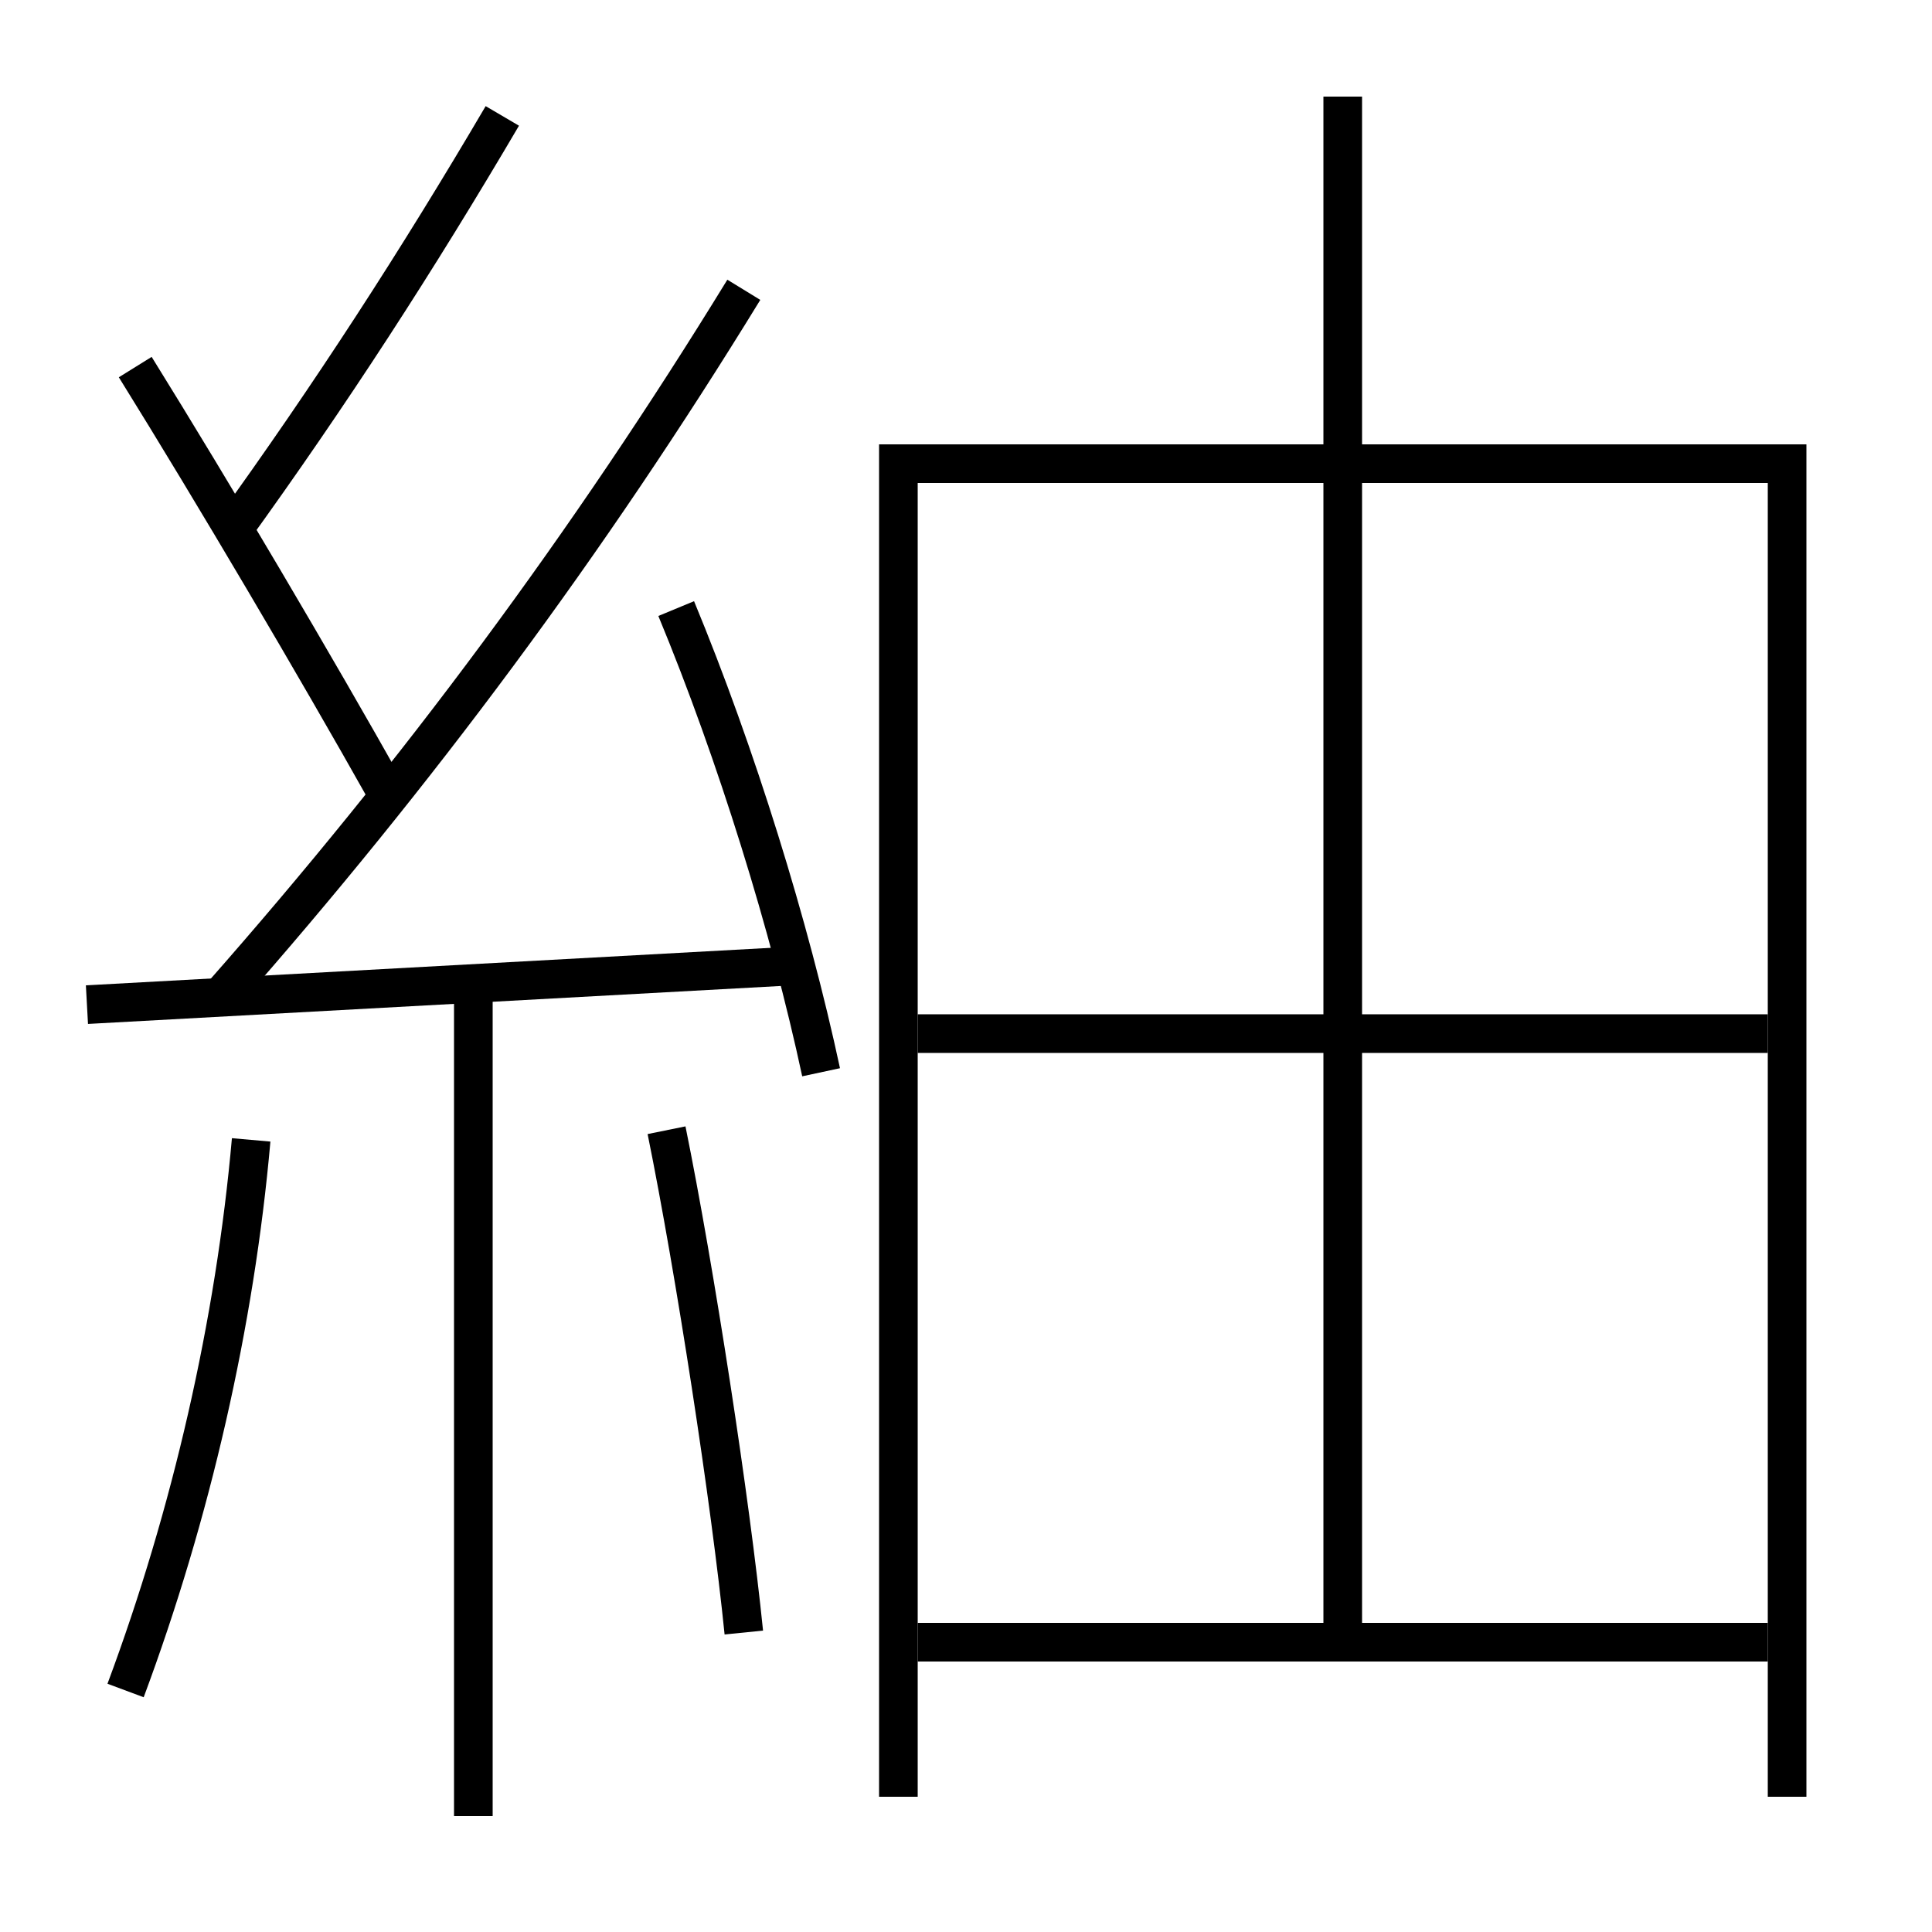 <?xml version='1.0' encoding='utf-8'?>
<svg xmlns="http://www.w3.org/2000/svg" height="100px" version="1.0" viewBox="0 0 100 100" width="100px" x="0px" y="0px">
<line fill="none" stroke="#000000" stroke-width="2" x1="69.5" x2="69.5" y1="5" y2="84" /><line fill="none" stroke="#000000" stroke-width="2" x1="47.5" x2="91.5" y1="85" y2="85" /><line fill="none" stroke="#000000" stroke-width="2" x1="47.5" x2="91.5" y1="53.5" y2="53.5" /><line fill="none" stroke="#000000" stroke-width="2" x1="4.5" x2="41" y1="52" y2="50" /><line fill="none" stroke="#000000" stroke-width="2" x1="24.5" x2="24.5" y1="51" y2="94" /><polyline fill="none" points="92.5,93 92.5,24 46.5,24 46.5,93" stroke="#000000" stroke-width="2" /><path d="M42.5,55.5 c-1.619,-7.545 -4.385,-16.48 -7.5,-24" fill="none" stroke="#000000" stroke-width="2" /><path d="M6.5,87.5 c3.402,-9.126 5.666,-19.038 6.5,-28.5" fill="none" stroke="#000000" stroke-width="2" /><path d="M11.5,51.5 c10.08,-11.431 18.977,-23.412 27,-36.5" fill="none" stroke="#000000" stroke-width="2" /><path d="M20,41 c-3.684,-6.554 -8.887,-15.377 -13,-22" fill="none" stroke="#000000" stroke-width="2" /><path d="M12,27.5 c5.096,-7.057 9.62,-14.042 14,-21.5" fill="none" stroke="#000000" stroke-width="2" /><path d="M38.5,84.5 c-0.682,-6.759 -2.527,-18.755 -4,-26" fill="none" stroke="#000000" stroke-width="2" /></svg>